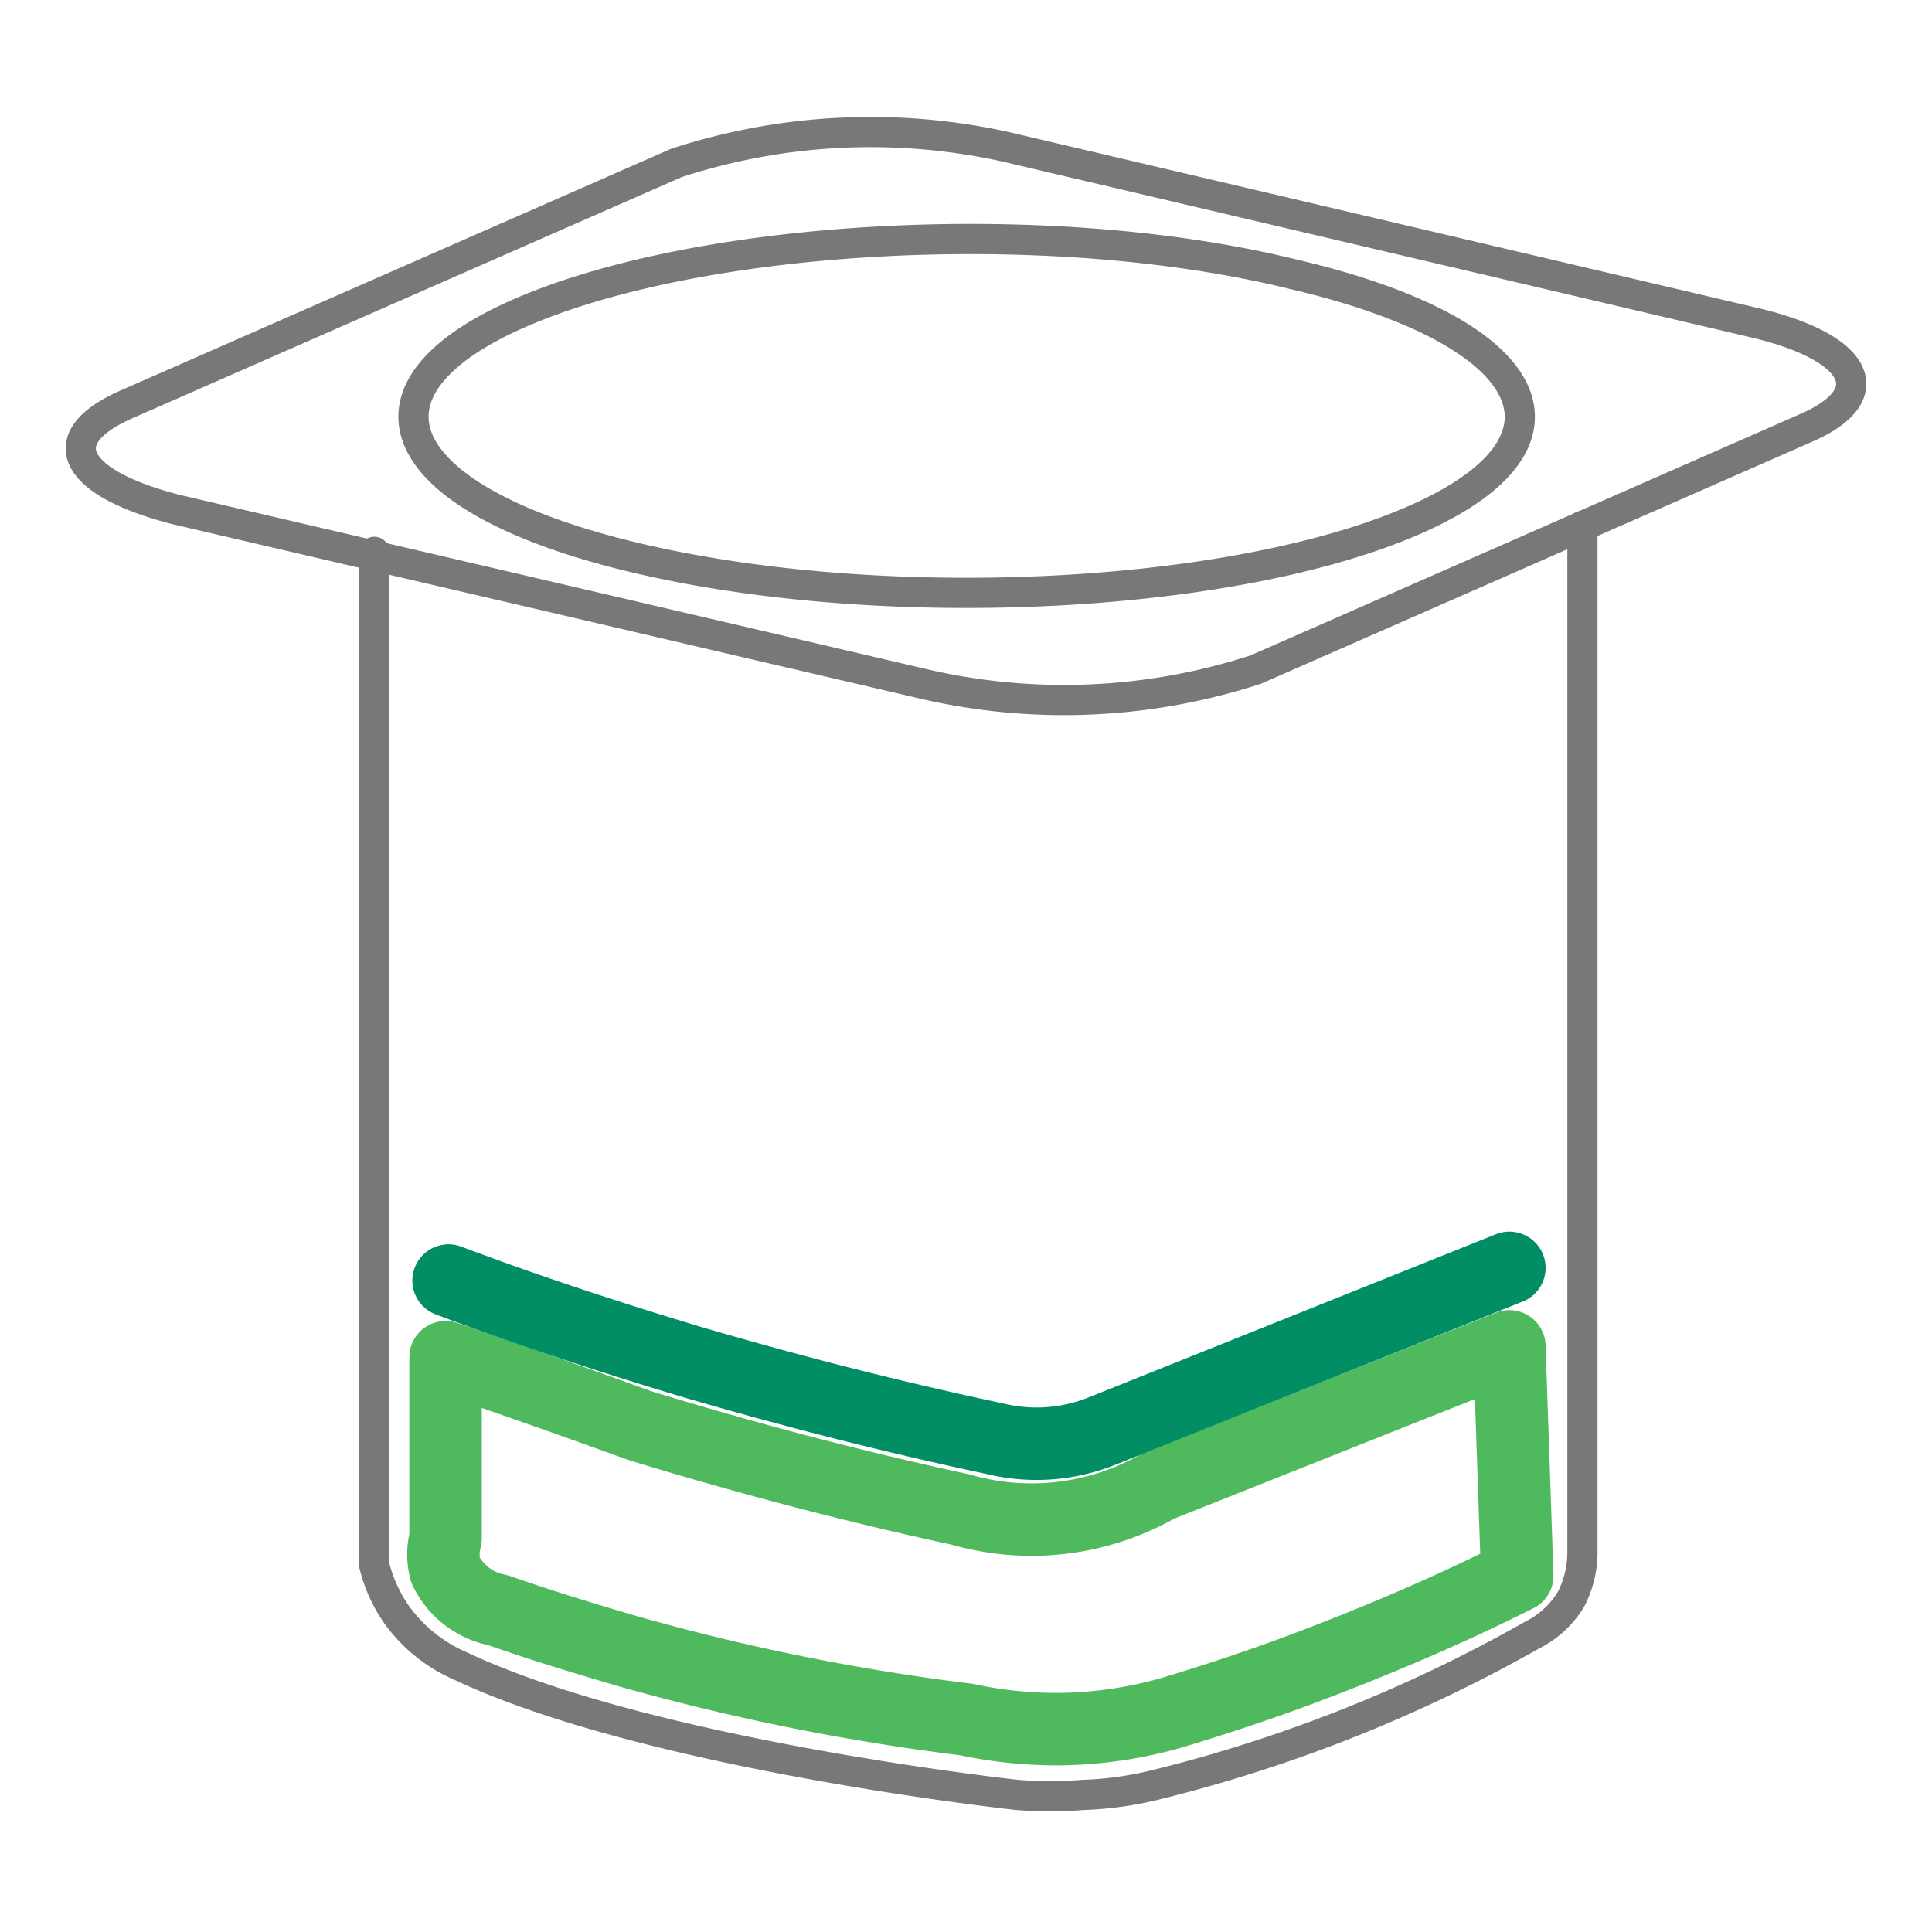 <svg xmlns="http://www.w3.org/2000/svg" viewBox="0 0 32 32">
  <g fill="none" stroke-linecap="round" stroke-linejoin="round">
    <g stroke="#787878" stroke-width="0.5">
      <path d="M6.2,9.14V25.93a2.48,2.48,0,0,0,.36.8,2.55,2.55,0,0,0,1.08.87c3.12,1.47,9.21,2.13,9.21,2.13a7.08,7.08,0,0,0,1.08,0,5.84,5.84,0,0,0,1.18-.16,24.52,24.52,0,0,0,6.27-2.49,1.57,1.57,0,0,0,.64-.59,1.71,1.71,0,0,0,.19-.75V8.71"/>
      <path d="M15.35,11.34,2.92,8.44C1.2,8,.82,7.26,2.09,6.7l9.11-4a10.37,10.37,0,0,1,5.45-.27L29.08,5.35c1.72.41,2.1,1.19.83,1.74l-9.11,4A10.26,10.26,0,0,1,15.35,11.34Zm6.06-6.8c-4.07-1-9.8-.66-12.79.64s-2.11,3.13,2,4.08,9.8.66,12.79-.64S25.49,5.49,21.41,4.54Z"/>
    </g>
    <path d="M15.9,25c-1.67-.36-3.45-.82-5.31-1.39Q8.91,23,7.38,22.48l0,3a1,1,0,0,0,0,.53,1.21,1.21,0,0,0,.87.66c.68.24,1.4.46,2.15.68a37.28,37.28,0,0,0,5.6,1.13,7.18,7.18,0,0,0,1.53.16,7,7,0,0,0,1.87-.27c.7-.21,1.43-.45,2.18-.73,1.3-.49,2.48-1,3.55-1.54l-.13-3.8-5.81,2.31A4.24,4.24,0,0,1,15.9,25Z" stroke="#4FB95D" stroke-width="1.2"/>
    <path d="M25,21l-6.74,2.7a2.91,2.91,0,0,1-1.78.13c-1.6-.34-3.28-.76-5.05-1.28-1.43-.43-2.78-.88-4-1.34" stroke="#018E64" stroke-width="1.2"/>
  </g>
</svg>